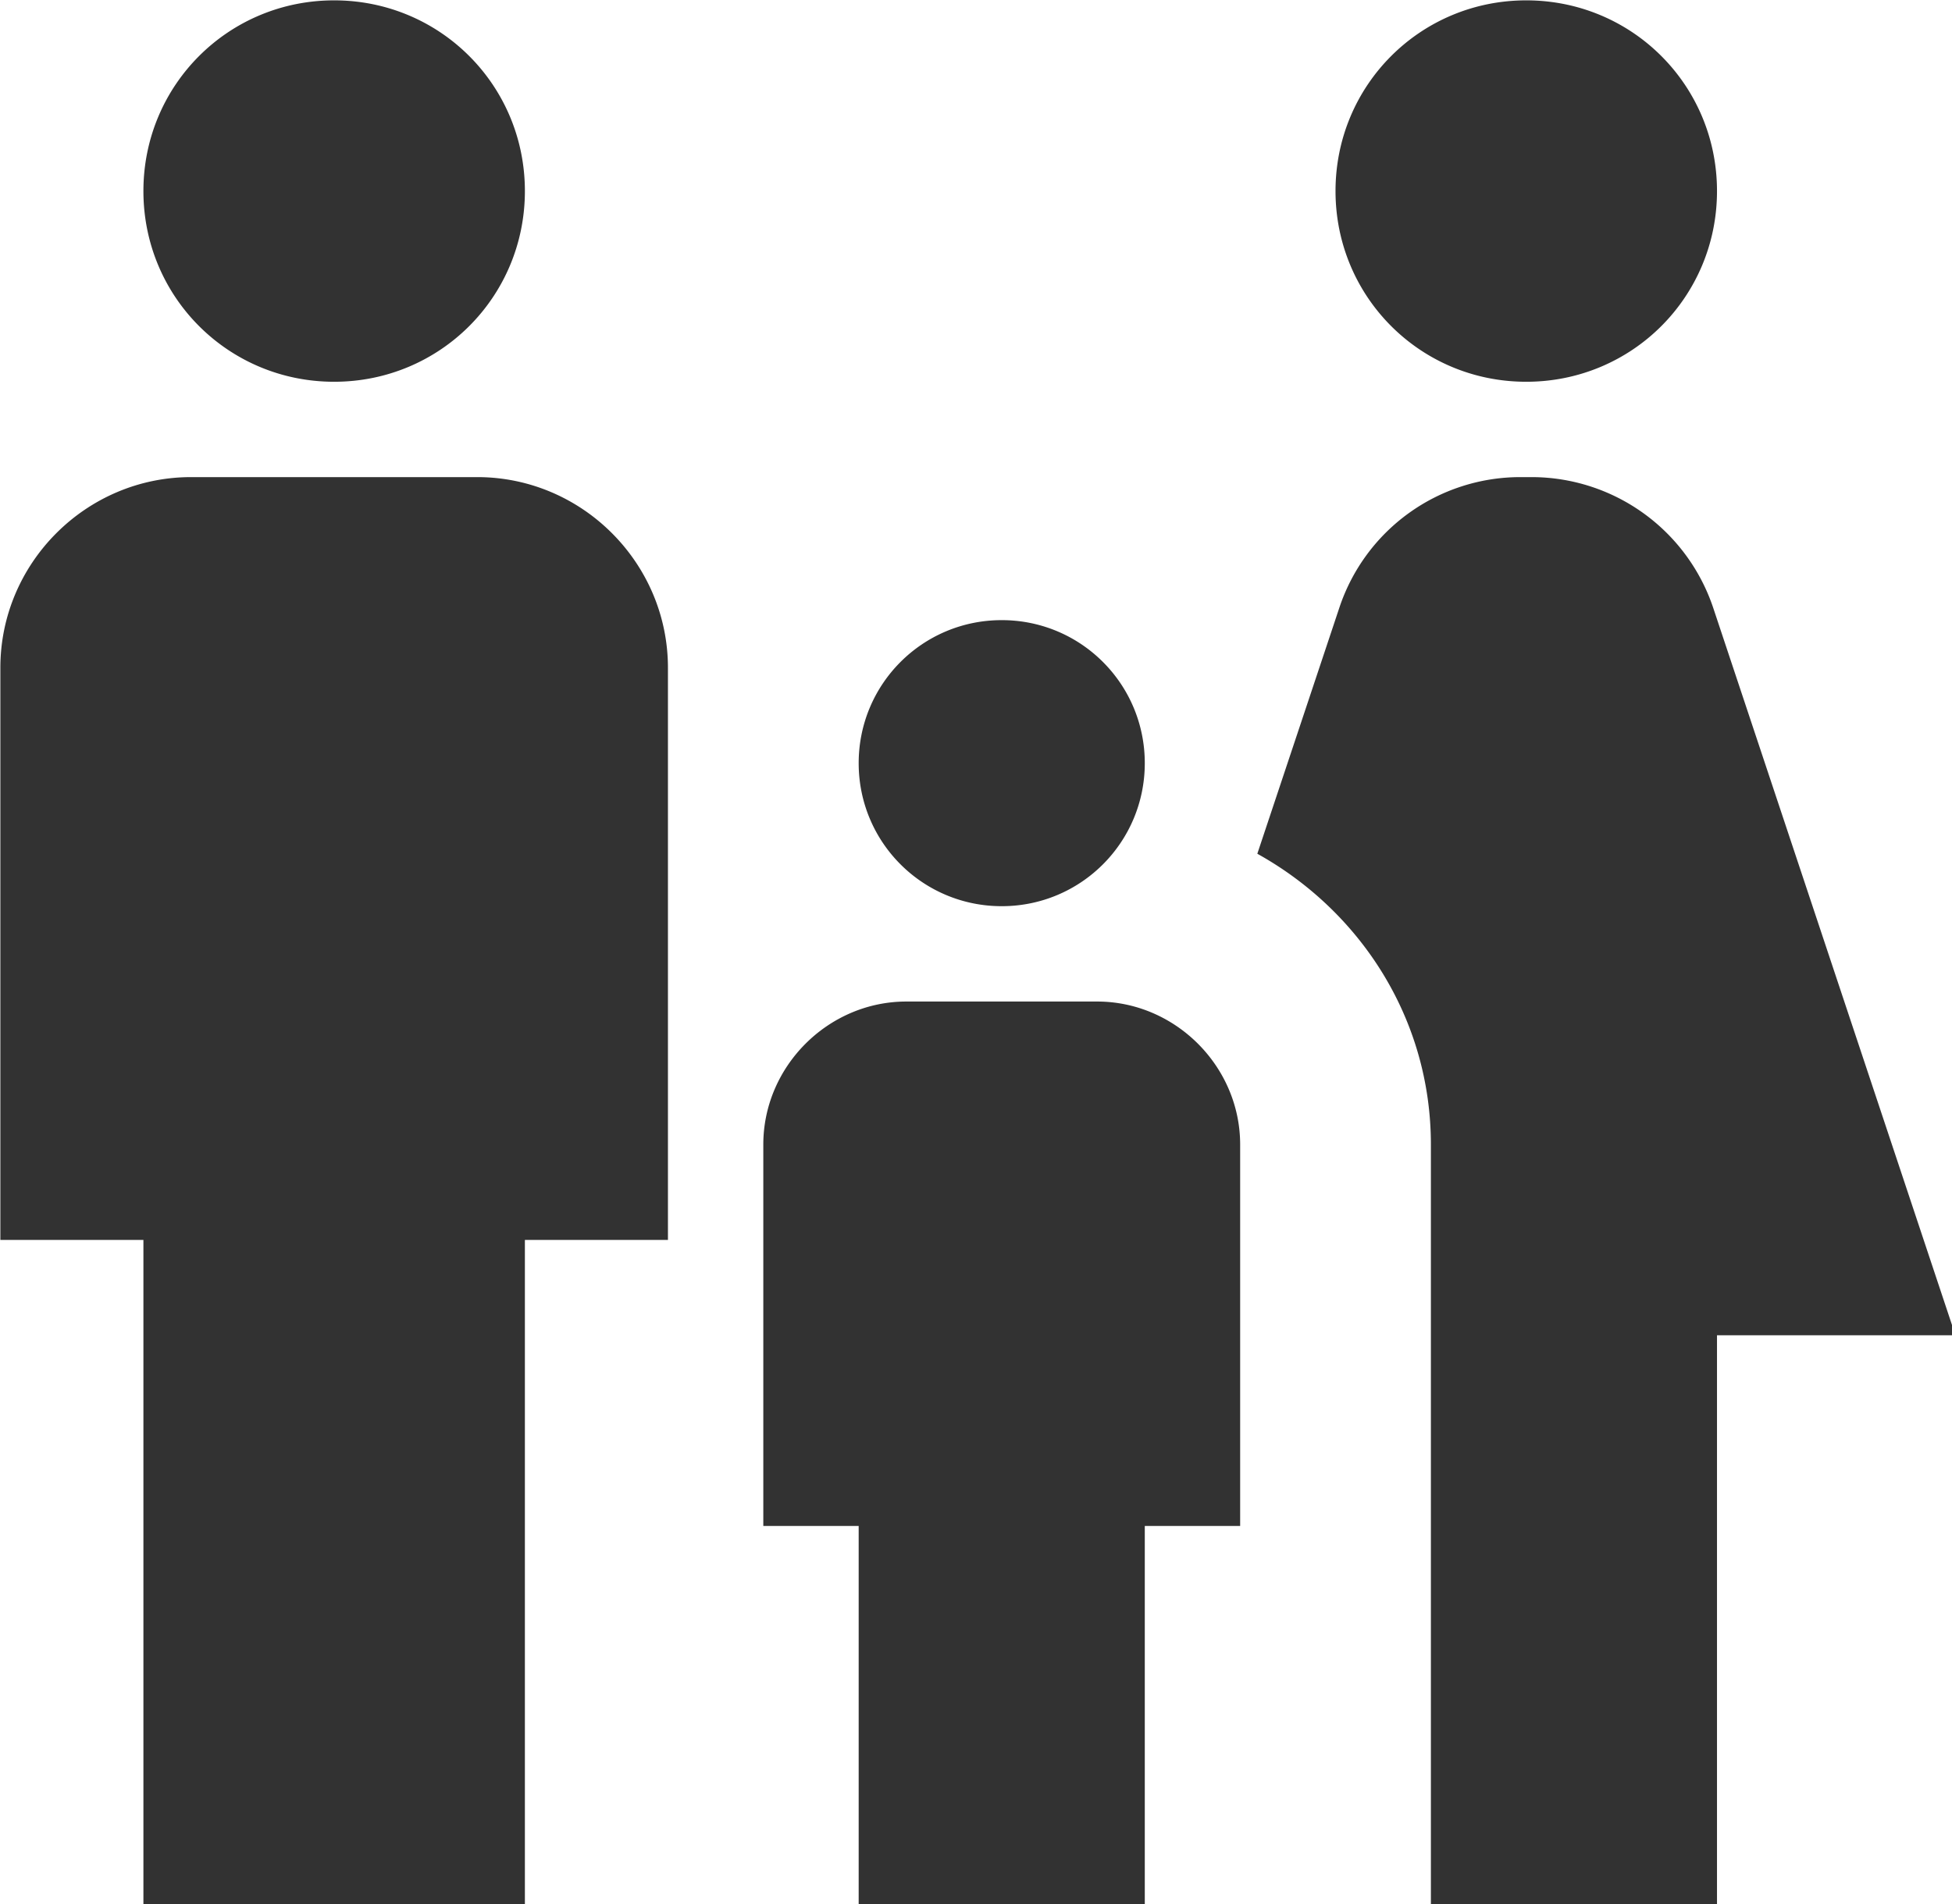 <?xml version="1.0" encoding="UTF-8" standalone="no"?>
<!-- Created with Inkscape (http://www.inkscape.org/) -->

<svg
   id="svg1100"
   version="1.1"
   viewBox="0 0 5.424 5.292"
   height="5.292mm"
   width="5.424mm"
   xmlns="http://www.w3.org/2000/svg"
   xmlns:svg="http://www.w3.org/2000/svg">
  <defs
     id="defs1097" />
  <g
     id="New_Layer_1652809116.9308436"
     style="display:inline"
     transform="translate(-125.526,-1028.969)">
    <path
       fill="#323232"
       d="m 16,4 c 0,-1.11 0.89,-2 2,-2 1.11,0 2,0.89 2,2 0,1.11 -0.89,2 -2,2 -1.11,0 -2,-0.89 -2,-2 z m 4,18 v -6 h 2.5 L 19.96,8.37 A 2.01,2.01 0 0 0 18.06,7 h -0.12 a 2,2 0 0 0 -1.9,1.37 l -0.86,2.58 C 16.26,11.55 17,12.68 17,14 v 8 z M 12.5,11.5 C 13.33,11.5 14,10.83 14,10 14,9.17 13.33,8.5 12.5,8.5 11.67,8.5 11,9.17 11,10 c 0,0.83 0.67,1.5 1.5,1.5 z M 5.5,6 c 1.11,0 2,-0.89 2,-2 0,-1.11 -0.89,-2 -2,-2 -1.11,0 -2,0.89 -2,2 0,1.11 0.89,2 2,2 z m 2,16 V 15 H 9 V 9 C 9,7.9 8.1,7 7,7 H 4 C 2.9,7 2,7.9 2,9 v 6 h 1.5 v 7 z m 6.5,0 v -4 h 1 v -4 c 0,-0.82 -0.68,-1.5 -1.5,-1.5 h -2 C 10.68,12.5 10,13.18 10,14 v 4 h 1 v 4 z"
       id="path22058"
       transform="matrix(0.265,0,0,0.265,124.997,1028.44)" />
  </g>
</svg>

